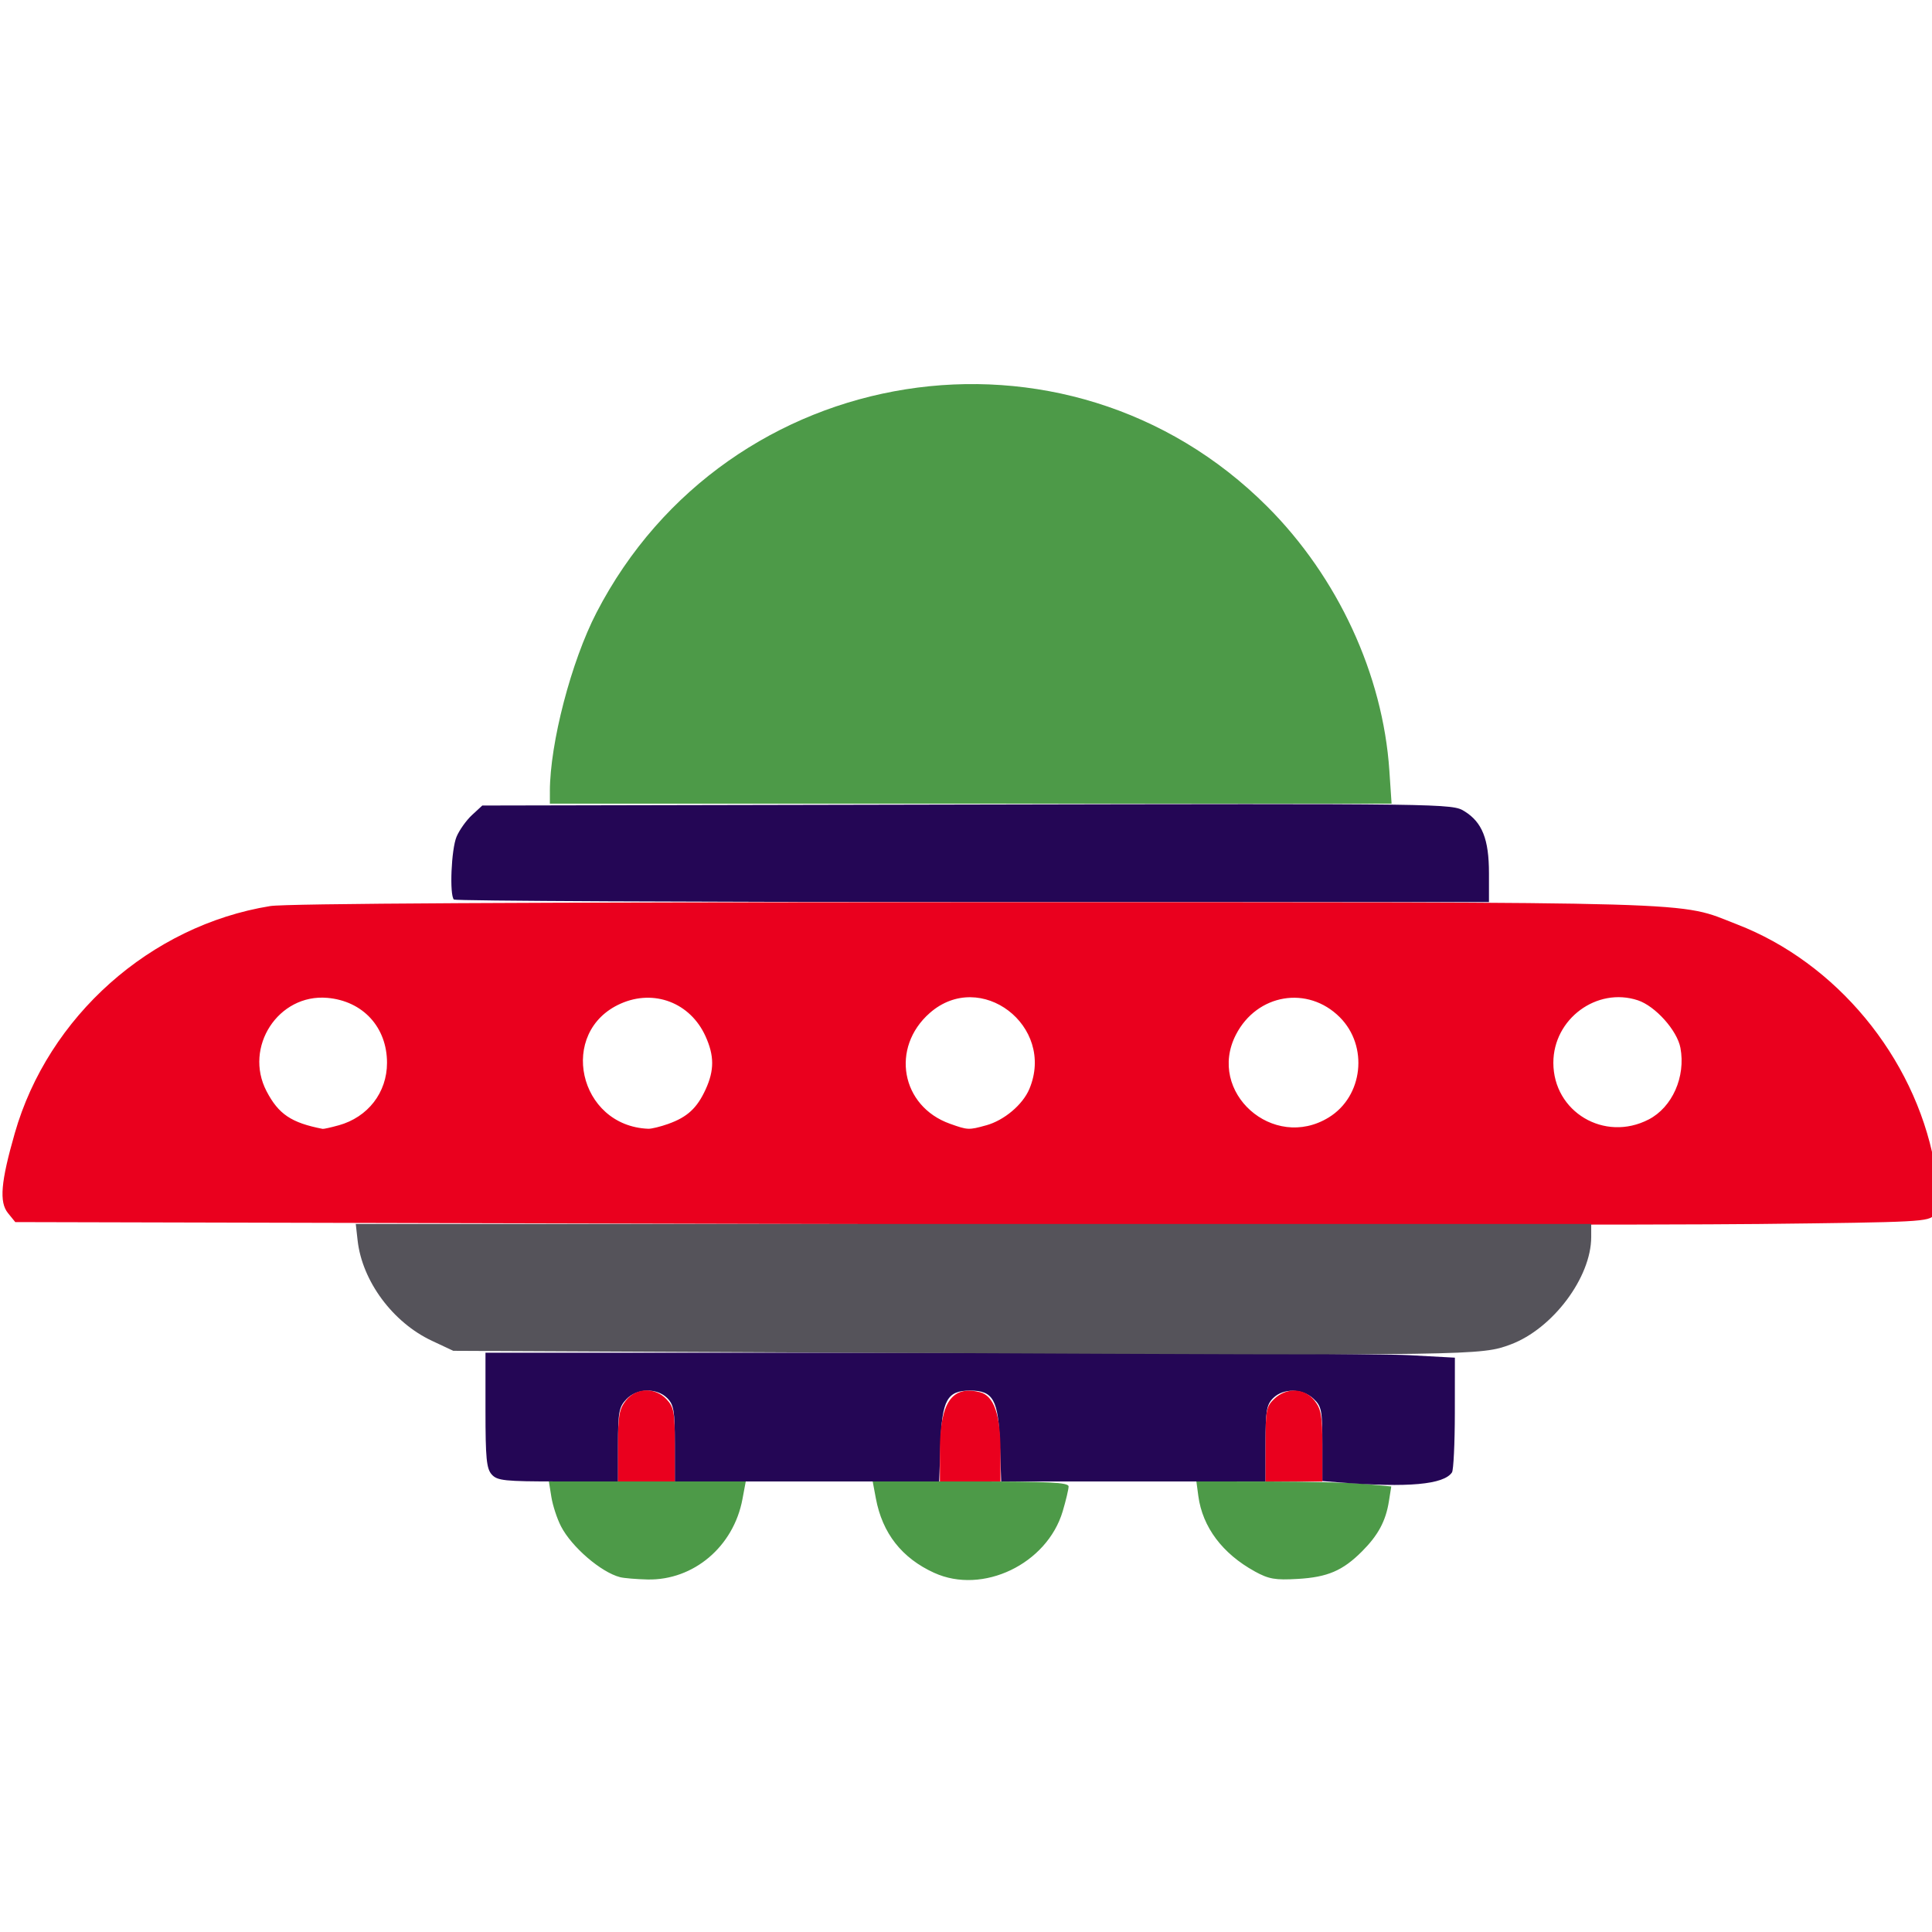 <?xml version="1.0" encoding="UTF-8" standalone="no"?>
<!-- Created with Inkscape (http://www.inkscape.org/) -->

<svg
   width="11.642mm"
   height="11.642mm"
   viewBox="0 0 11.642 11.642"
   version="1.1"
   id="svg21"
   inkscape:version="1.2.2 (b0a8486541, 2022-12-01)"
   sodipodi:docname="Gridius.svg"
   xml:space="preserve"
   inkscape:export-filename="EnemyShip.png"
   inkscape:export-xdpi="96"
   inkscape:export-ydpi="96"
   xmlns:inkscape="http://www.inkscape.org/namespaces/inkscape"
   xmlns:sodipodi="http://sodipodi.sourceforge.net/DTD/sodipodi-0.dtd"
   xmlns:xlink="http://www.w3.org/1999/xlink"
   xmlns="http://www.w3.org/2000/svg"
   xmlns:svg="http://www.w3.org/2000/svg"><sodipodi:namedview
     id="namedview23"
     pagecolor="#ffffff"
     bordercolor="#000000"
     borderopacity="0.25"
     inkscape:showpageshadow="2"
     inkscape:pageopacity="0.0"
     inkscape:pagecheckerboard="0"
     inkscape:deskcolor="#d1d1d1"
     inkscape:document-units="mm"
     showgrid="false"
     inkscape:zoom="14.164769"
     inkscape:cx="33.851593"
     inkscape:cy="20.685124"
     inkscape:window-width="1920"
     inkscape:window-height="1011"
     inkscape:window-x="0"
     inkscape:window-y="0"
     inkscape:window-maximized="1"
     inkscape:current-layer="layer2" /><defs
     id="defs18"><linearGradient
       inkscape:collect="always"
       id="linearGradient1107"><stop
         style="stop-color:#bb1c00;stop-opacity:1;"
         offset="0"
         id="stop1103" /><stop
         style="stop-color:#c02800;stop-opacity:0.976;"
         offset="0.271"
         id="stop1209" /><stop
         style="stop-color:#d19100;stop-opacity:0.926;"
         offset="1"
         id="stop1105" /></linearGradient><radialGradient
       inkscape:collect="always"
       xlink:href="#linearGradient1107"
       id="radialGradient1158"
       cx="1.356"
       cy="6.282"
       fx="1.356"
       fy="6.282"
       r="5.821"
       gradientTransform="matrix(1,0,0,0.446,0.794,3.01)"
       gradientUnits="userSpaceOnUse" /></defs><g
     inkscape:label="Spaceship"
     inkscape:groupmode="layer"
     id="layer1"
     transform="translate(-37.794,-228.531)"
     style="display:none"><g
       id="g1751"
       transform="matrix(0,0.086,-0.086,0,59.967,221.684)"><g
         id="g1730"><path
           style="fill:#0081c9;fill-opacity:1;stroke-width:0.265"
           d="m 122.397,153.118 c 0.977,-6.11 5.65,-14.684 10.877,-19.957 2.97,-2.997 13.679,-11.14 14.217,-10.811 2.102,1.286 11.718,8.951 13.565,10.813 5.194,5.236 9.907,13.89 10.88,19.979 l 0.167,1.047 h -24.938 -24.938 z"
           id="path1142" /><g
           id="g1509"
           transform="translate(5.709,52.56)"><path
             style="fill:#0081c9;fill-opacity:1;stroke-width:0.265"
             d="m 157.329,152.459 v -19.814 l 0.739,-1.415 c 2.285,-4.373 9.533,-4.284 11.594,0.143 0.626,1.344 0.626,1.344 0.628,21.121 l 0.003,19.778 h -6.482 -6.482 z"
             id="path1140" /><path
             style="fill:#0081c9;fill-opacity:1;stroke-width:0.265"
             d="m 112.615,152.601 c 0,-14.003 0.087,-19.931 0.301,-20.571 1.576,-4.707 9.121,-5.468 11.736,-1.185 l 0.795,1.302 0.071,20.063 0.071,20.063 h -6.487 -6.487 z"
             id="path1138" /></g></g><g
         id="g1505"
         transform="translate(5.709,52.56)"
         style="fill:#ad0000;fill-opacity:1"><path
           style="fill:#ad0000;fill-opacity:1;stroke-width:0.265"
           d="m 178.146,176.332 c -0.247,-0.247 -0.228,-40.049 0.019,-40.022 0.109,0.012 4.814,4.922 10.454,10.912 l 10.256,10.891 -0.07,9.13 -0.07,9.13 -10.205,0.069 c -5.613,0.038 -10.286,-0.011 -10.385,-0.11 z"
           id="path1136" /><path
           style="fill:#ad0000;fill-opacity:1;stroke-width:0.265"
           d="m 84.219,176.332 c -0.099,-0.099 -0.179,-4.239 -0.179,-9.202 v -9.022 l 10.253,-10.888 c 5.639,-5.988 10.343,-10.898 10.453,-10.91 0.11,-0.012 0.17,8.997 0.132,20.02 l -0.068,20.042 -10.205,0.069 c -5.613,0.038 -10.286,-0.011 -10.385,-0.11 z"
           id="path1134" /></g><path
         style="fill:#ad0000;fill-opacity:1;stroke:none;stroke-width:0.265;stroke-opacity:1"
         d="m 145.436,257.035 c -5.049,-2.218 -8.573,-5.485 -11.117,-10.308 l -0.942,-1.786 h -3.288 -3.288 l -0.803,-1.389 c -1.532,-2.65 -2.242,-7.37 -1.512,-10.054 l 0.198,-0.728 h 7.139 7.139 v -24.154 c 0,-28.888 0.168,-27.543 -3.965,-31.677 -2.996,-2.996 -5.565,-3.965 -10.51,-3.965 h -2.987 v -5.556 -5.556 h 25.665 25.665 v 5.556 5.556 h -2.987 c -4.945,0 -7.514,0.969 -10.51,3.965 -4.134,4.134 -3.965,2.789 -3.965,31.677 v 24.154 h 7.139 7.139 l 0.198,0.728 c 0.73,2.684 0.02,7.404 -1.512,10.054 l -0.803,1.389 h -3.297 -3.297 l -0.703,1.389 c -2.465,4.873 -6.402,8.627 -11.139,10.619 -1.966,0.827 -1.968,0.827 -3.654,0.086 z"
         id="path572" /></g></g><g
     inkscape:groupmode="layer"
     id="layer3"
     inkscape:label="Asteroid"
     style="display:none"><g
       id="g4848"
       transform="matrix(0.093,0,0,0.093,10.915,-17.502)"><g
         id="g1879"
         transform="translate(-93.388,14.947)"
         style="fill:#646565;fill-opacity:1;stroke:#da2625;stroke-opacity:1"><path
           style="fill:#646565;fill-opacity:1;stroke:#da2625;stroke-width:3.165;stroke-dasharray:none;stroke-opacity:1"
           d="m 60.046,296.316 c -1.233,-0.26 -3.062,-1.091 -5.964,-2.711 -5.375,-3 -6.807,-3.11 -13.117,-1.007 -8.705,2.901 -14.075,2.797 -21.544,-0.415 -8.996,-3.87 -16.007,-10.182 -21.954,-19.766 -4.1,-6.608 -4.823,-7.592 -8.077,-10.985 -8.596,-8.964 -11.523,-16.307 -11.494,-28.835 0.035,-15.264 2.763,-24.338 9.157,-30.459 3.844,-3.681 7.041,-5.09 15.543,-6.854 14.739,-3.058 21.526,-5.773 32.039,-12.815 5.156,-3.454 8.5,-5.433 8.3,-4.913 -0.196,0.51 1.314,3.663 2.65,5.536 6.785,9.508 21.731,13.191 32.309,7.962 3.255,-1.609 3.799,-2.086 3.17,-2.78 -0.261,-0.288 -0.396,-0.524 -0.3,-0.524 0.269,0 2.485,3.097 3.681,5.145 1.58,2.705 2.938,5.975 4.952,11.92 2.392,7.062 3.089,8.84 5.966,15.214 3.633,8.049 4.314,10.799 4.006,16.181 -0.646,11.285 -5.749,21.648 -13.538,27.49 -6.268,4.702 -9.881,10.161 -11.79,17.813 -2.892,11.596 -7.265,16.221 -13.996,14.802 z m 2.37,-12.521 c 0.291,-0.291 0.529,-0.633 0.529,-0.759 0,-3.213 2.305,-10.039 4.15,-12.292 1.466,-1.789 -0.262,-4.228 -2.129,-3.004 -2.237,1.466 -5.312,9.462 -5.525,14.372 -0.084,1.93 1.712,2.946 2.975,1.683 z M 14.972,271.871 c 2.654,-1.006 3.835,-4.748 2.472,-7.834 -2.654,-6.008 -10.326,-5.131 -10.326,1.181 0,4.51 4.175,8.046 7.854,6.653 z m 58.525,-13.587 c 7.819,-3.991 7.05,-14.913 -0.992,-14.089 -7.585,0.777 -11.666,11.604 -5.47,14.513 1.584,0.744 4.556,0.549 6.462,-0.424 z m -35.158,-9.926 c 5.863,-2.969 5.484,-9.578 -0.547,-9.532 -6.339,0.049 -10.634,7.184 -5.881,9.771 1.392,0.758 4.701,0.634 6.427,-0.24 z m -44.934,-3.895 c 0.739,-0.668 0.594,-1.794 -0.396,-3.092 -1.296,-1.698 -2.277,-5.761 -2.29,-9.486 -0.008,-2.162 -1.443,-3.049 -2.952,-1.823 -1.166,0.946 -0.589,7.784 0.951,11.265 1.306,2.954 3.366,4.332 4.688,3.136 z m 20.457,-5.551 c 0.241,-0.092 0.726,-0.82 1.079,-1.618 1.342,-3.034 6.061,-6.541 9.245,-6.87 3.357,-0.346 3.137,-3.67 -0.237,-3.591 -5.787,0.135 -14.968,8.828 -12.323,11.667 0.536,0.575 1.397,0.733 2.236,0.411 z m 74.483,-0.361 c 1.324,-1.324 0.005,-13.123 -1.819,-16.272 -0.628,-1.084 -2.228,-1.144 -2.999,-0.112 -0.506,0.677 -0.505,0.699 0.163,3.043 0.989,3.47 1.48,6.711 1.48,9.768 0,3.736 1.417,5.331 3.175,3.573 z M 61.854,224.03 c 10.653,-3.316 8.151,-15.785 -3.646,-18.167 -8.903,-1.798 -15.724,4.791 -12.256,11.837 2.535,5.149 10.065,8.146 15.902,6.33 z M 19.686,204.549 c 7.593,-1.557 12.507,-4.952 10.405,-7.19 -0.788,-0.839 -1.691,-0.768 -2.817,0.22 -2.145,1.883 -7.144,3.475 -12.329,3.925 -3.141,0.273 -3.858,0.637 -3.858,1.959 0,1.997 2.569,2.321 8.599,1.085 z M 78.134,185.304 c -0.504,-0.595 -0.504,-0.595 0.091,-0.091 0.559,0.474 0.716,0.687 0.504,0.687 -0.05,0 -0.318,-0.268 -0.595,-0.595 z M 49.137,175.135 c 0.191,-0.076 0.419,-0.067 0.507,0.021 0.088,0.088 -0.068,0.15 -0.347,0.139 -0.308,-0.013 -0.371,-0.075 -0.16,-0.16 z m 8.467,0 c 0.191,-0.076 0.419,-0.067 0.507,0.021 0.088,0.088 -0.068,0.15 -0.347,0.139 -0.308,-0.013 -0.371,-0.075 -0.16,-0.16 z m -6.763,-0.266 c 0.255,-0.067 0.671,-0.067 0.926,0 0.255,0.067 0.046,0.121 -0.463,0.121 -0.509,0 -0.718,-0.054 -0.463,-0.121 z m 4.498,0 c 0.255,-0.067 0.671,-0.067 0.926,0 0.255,0.067 0.046,0.121 -0.463,0.121 -0.509,0 -0.718,-0.054 -0.463,-0.121 z"
           id="path1883" /><path
           style="fill:#646565;fill-opacity:1;stroke:#da2625;stroke-width:2.665;stroke-dasharray:none;stroke-opacity:1"
           d="m 59.613,283.753 c -1.923,-1.557 1.949,-14.111 4.961,-16.085 1.867,-1.223 3.595,1.215 2.129,3.004 -1.845,2.253 -4.15,9.079 -4.15,12.292 0,1.083 -1.935,1.602 -2.94,0.788 z M 10.491,271.523 c -2.981,-1.476 -4.604,-5.653 -3.356,-8.64 2.376,-5.688 10.505,-2.652 10.474,3.911 -0.02,4.117 -3.578,6.481 -7.118,4.729 z m 56.152,-12.886 c -5.043,-2.368 -3.48,-10.683 2.563,-13.64 6.36,-3.112 11.638,2.166 8.526,8.526 -2.092,4.276 -7.532,6.785 -11.089,5.114 z M 31.519,248.527 c -4.753,-2.587 -0.459,-9.723 5.881,-9.771 6.03,-0.046 6.409,6.563 0.547,9.532 -1.726,0.874 -5.035,0.998 -6.427,0.24 z m -41.593,-4.788 c -2.588,-2.865 -4.339,-12.297 -2.552,-13.747 1.51,-1.225 2.945,-0.339 2.952,1.823 0.013,3.725 0.994,7.788 2.29,9.486 2.125,2.784 -0.351,5.027 -2.69,2.438 z m 21.308,-5.308 c -2.645,-2.839 6.536,-11.532 12.323,-11.667 3.375,-0.079 3.594,3.244 0.237,3.591 -3.184,0.329 -7.903,3.835 -9.245,6.87 -0.353,0.797 -0.838,1.525 -1.079,1.618 -0.839,0.322 -1.7,0.164 -2.236,-0.411 z m 74.092,-0.118 c -0.474,-0.602 -0.548,-1.066 -0.548,-3.405 0,-3.057 -0.491,-6.298 -1.48,-9.768 -0.668,-2.344 -0.669,-2.365 -0.163,-3.043 0.771,-1.032 2.371,-0.973 2.999,0.112 1.824,3.149 3.143,14.948 1.819,16.272 -0.761,0.761 -1.956,0.685 -2.627,-0.168 z M 54.086,224.039 c -10.795,-2.848 -12.923,-14.529 -3.253,-17.856 10.654,-3.665 22.059,7.37 15.425,14.925 -2.478,2.822 -7.762,4.095 -12.173,2.931 z M 12.219,205.192 c -1.356,-0.156 -1.963,-1.835 -1.061,-2.937 0.394,-0.481 0.901,-0.604 3.395,-0.82 5.185,-0.451 10.184,-2.042 12.329,-3.925 2.311,-2.029 4.536,0.281 2.471,2.567 -2.476,2.741 -12.297,5.673 -17.134,5.116 z m 51.392,-11.948 c -9.449,-1.222 -17.429,-6.635 -20.527,-13.927 -0.9,-2.117 -0.855,-1.786 2.621,-3.236 7.621,-3.178 14.506,-1.843 23.625,3.331 3.775,2.142 9.502,5.353 11.788,8.588 l 0.654,0.926 -0.615,0.526 c -3.265,2.794 -11.973,4.512 -17.546,3.792 z"
           id="path1881"
           sodipodi:nodetypes="sssssssssssssscsssssssssssssssssssssssssssssscsssscsc" /></g></g></g><g
     inkscape:groupmode="layer"
     id="layer4"
     inkscape:label="Asteroid 1"
     style="display:none"><path
       style="fill:url(#radialGradient1158);fill-opacity:1;stroke-width:0.018"
       d="m 6,8.413 c -1.029,-0.052 -1.846,-0.168 -2.665,-0.377 -0.396,-0.101 -0.59,-0.165 -1.538,-0.504 l -0.769,-0.275 0.017,-0.074 c 0.031,-0.138 0.176,-0.276 0.355,-0.339 0.187,-0.065 0.274,-0.076 0.528,-0.067 l 0.231,0.008 V 6.634 6.485 L 1.902,6.47 C 1.606,6.453 1.356,6.419 1.159,6.369 0.532,6.209 0.069,5.826 0.015,5.422 L 2.8970197e-5,5.313 0.085,5.304 C 0.551,5.253 1.101,4.994 1.428,4.672 c 0.184,-0.181 0.355,-0.458 0.355,-0.576 0,-0.037 0.028,-0.047 0.849,-0.296 0.82,-0.249 1.373,-0.371 2.119,-0.467 0.704,-0.09 1.388,-0.126 1.962,-0.101 0.685,0.029 1.355,0.122 1.956,0.27 0.333,0.082 0.738,0.205 0.714,0.217 -0.007,0.004 -0.135,-0.005 -0.285,-0.019 -0.746,-0.071 -1.576,-0.067 -2.223,0.011 -0.724,0.087 -1.62,0.332 -2.64,0.722 -0.517,0.198 -1.281,0.518 -1.249,0.523 0.018,0.003 0.196,-0.002 0.397,-0.011 0.541,-0.025 0.67,-0.023 0.796,0.011 0.34,0.09 0.394,0.347 0.104,0.493 -0.102,0.051 -0.232,0.084 -0.373,0.093 -0.062,0.004 -0.661,0.009 -1.331,0.01 -0.67,0.001 -1.232,0.006 -1.249,0.012 -0.035,0.011 0.123,0.101 0.957,0.548 0.552,0.296 0.989,0.512 1.436,0.711 1.278,0.568 2.402,0.922 3.273,1.031 0.483,0.06 0.654,0.069 1.306,0.07 0.554,2.38e-4 0.662,-0.003 0.938,-0.029 0.511,-0.049 0.468,-0.046 0.426,-0.021 -0.056,0.034 -0.527,0.187 -0.774,0.251 -0.465,0.121 -1.034,0.215 -1.604,0.265 -0.229,0.02 -1.06,0.036 -1.289,0.024 z m 1.464,-0.945 C 7.173,7.453 6.845,7.418 6.638,7.379 5.815,7.226 4.696,6.844 3.498,6.307 3.075,6.117 2.568,5.869 2.585,5.86 c 0.007,-0.004 0.323,-7.548e-4 0.701,0.007 0.756,0.015 0.859,0.01 1.144,-0.06 0.394,-0.096 0.692,-0.329 0.724,-0.565 0.026,-0.195 -0.092,-0.35 -0.369,-0.488 l -0.17,-0.084 0.293,-0.099 c 0.565,-0.192 1.123,-0.347 1.519,-0.422 0.747,-0.142 1.749,-0.137 2.634,0.012 0.475,0.08 1.085,0.253 1.373,0.39 l 0.121,0.058 -0.135,-0.008 c -0.215,-0.012 -0.779,-0.009 -0.966,0.006 -0.471,0.038 -1.14,0.189 -1.791,0.404 -0.525,0.174 -0.912,0.326 -1.701,0.668 -0.026,0.011 -0.048,0.027 -0.048,0.033 0,0.025 0.897,0.411 1.336,0.575 0.822,0.308 1.545,0.505 2.179,0.594 0.196,0.028 0.291,0.033 0.72,0.038 0.272,0.003 0.494,0.01 0.493,0.014 -0.003,0.016 -0.334,0.149 -0.532,0.213 -0.545,0.176 -1.159,0.282 -1.84,0.317 -0.245,0.013 -0.611,0.015 -0.804,0.005 z m 2.212,-1.025 c -0.514,-0.033 -1.292,-0.24 -2.232,-0.594 -0.275,-0.103 -0.328,-0.128 -0.303,-0.143 0.048,-0.029 0.548,-0.212 0.879,-0.321 0.369,-0.122 0.904,-0.26 1.196,-0.309 0.195,-0.033 0.242,-0.036 0.576,-0.036 0.436,0 0.598,0.018 0.968,0.109 0.422,0.103 0.695,0.25 0.823,0.44 0.194,0.289 -0.098,0.593 -0.718,0.747 -0.375,0.093 -0.81,0.132 -1.188,0.108 z"
       id="path365"
       inkscape:transform-center-x="-0.22428226"
       inkscape:transform-center-y="0.042266244" /></g><g
     inkscape:groupmode="layer"
     id="layer2"
     inkscape:label="EnemySpaceship"
     transform="translate(-37.794,-228.531)"
     style="display:inline"><g
       id="g1740"
       transform="matrix(0.153,0,0,0.153,32.007,195.566)"><path
         style="fill:#4d9a48;fill-opacity:1;stroke:none;stroke-width:0.149;stroke-opacity:1"
         d="m 62.245,277.574 c -0.746,-0.19 -1.908,-1.189 -2.327,-2.003 -0.155,-0.3 -0.325,-0.82 -0.379,-1.156 l -0.098,-0.61 h 3.877 3.877 l -0.13,0.695 c -0.349,1.871 -1.927,3.205 -3.742,3.165 -0.433,-0.01 -0.919,-0.051 -1.08,-0.091 z m 12.372,-0.17 c -1.276,-0.582 -2.041,-1.558 -2.298,-2.933 l -0.125,-0.667 h 3.858 c 3.094,0 3.858,0.039 3.858,0.197 0,0.108 -0.104,0.548 -0.232,0.978 -0.618,2.08 -3.154,3.294 -5.062,2.424 z m 12.624,-0.058 c -1.273,-0.699 -2.057,-1.746 -2.221,-2.966 l -0.077,-0.575 2.816,10e-4 c 1.549,5.3e-4 3.276,0.044 3.838,0.098 l 1.022,0.097 -0.094,0.589 c -0.124,0.777 -0.424,1.334 -1.06,1.97 -0.76,0.76 -1.356,1.015 -2.53,1.083 -0.89,0.052 -1.14,0.008 -1.694,-0.296 z M 59.48,246.624 c 0.003,-1.902 0.843,-5.119 1.837,-7.041 5.16,-9.973 18.509,-12.083 26.417,-4.175 2.78,2.78 4.554,6.615 4.809,10.396 l 0.088,1.305 H 76.056 59.48 l 8.98e-4,-0.485 z"
         id="path570"
         sodipodi:nodetypes="ssscccscsssscsssssscsscsssssssssccccs" /><path
         style="display:inline;fill:#240655;fill-opacity:1;stroke-width:0.149"
         d="m 90.612,273.844 -0.708,-0.056 v -1.457 c 0,-1.33 -0.03,-1.485 -0.345,-1.782 -0.439,-0.413 -1.195,-0.425 -1.594,-0.026 -0.259,0.259 -0.298,0.497 -0.298,1.79 v 1.491 h -5.206 -5.206 l -0.051,-1.476 c -0.06,-1.74 -0.262,-2.103 -1.17,-2.103 -0.907,0 -1.109,0.363 -1.17,2.103 l -0.051,1.476 h -5.206 -5.206 v -1.491 c 0,-1.293 -0.04,-1.531 -0.298,-1.79 -0.415,-0.415 -1.202,-0.393 -1.615,0.047 -0.287,0.305 -0.324,0.512 -0.324,1.79 v 1.444 H 59.801 c -2.1,0 -2.391,-0.03 -2.61,-0.273 -0.207,-0.229 -0.247,-0.639 -0.247,-2.535 v -2.263 H 74.221 c 9.502,0 18.093,0.044 19.09,0.098 l 1.813,0.098 -0.002,2.177 c -0.001,1.197 -0.052,2.251 -0.112,2.341 -0.321,0.48 -1.729,0.608 -4.397,0.397 z m -34.911,-22.957 c -0.18,-0.18 -0.104,-1.988 0.105,-2.478 0.112,-0.264 0.386,-0.648 0.609,-0.853 l 0.404,-0.373 19.095,-0.039 c 18.954,-0.039 19.098,-0.037 19.584,0.263 0.704,0.435 0.968,1.103 0.968,2.445 v 1.133 H 76.133 c -11.183,0 -20.377,-0.045 -20.432,-0.099 z"
         id="path568" /><path
         style="display:inline;fill:#ea001e;fill-opacity:1;stroke-width:0.149"
         d="m 62.164,272.408 c 0,-1.187 0.046,-1.456 0.309,-1.79 0.404,-0.514 1.145,-0.536 1.604,-0.048 0.287,0.305 0.324,0.512 0.324,1.79 v 1.444 h -1.119 -1.119 z m 12.677,0.199 c 0,-1.908 0.467,-2.596 1.576,-2.318 0.55,0.138 0.81,0.883 0.81,2.318 v 1.198 h -1.193 -1.193 z m 12.826,-0.267 c 0,-1.339 0.03,-1.493 0.345,-1.79 0.488,-0.459 1.192,-0.428 1.583,0.069 0.263,0.334 0.309,0.602 0.309,1.79 v 1.397 h -1.119 -1.119 z m -18.245,-8.676 -30.997,-0.075 -0.288,-0.355 c -0.35,-0.432 -0.282,-1.223 0.268,-3.144 1.317,-4.601 5.343,-8.182 10.059,-8.947 0.627,-0.102 10.046,-0.153 27.794,-0.152 29.302,0.002 27.596,-0.048 29.981,0.874 3.905,1.51 6.965,5.205 7.763,9.373 0.266,1.388 0.266,1.699 5.3e-4,2.062 -0.203,0.277 -0.497,0.293 -6.898,0.364 -3.677,0.041 -20.635,0.041 -37.683,0 z M 51.16,259.779 c 1.154,-0.321 1.906,-1.291 1.906,-2.462 0,-1.404 -0.95,-2.438 -2.353,-2.559 -1.927,-0.166 -3.297,1.94 -2.392,3.676 0.473,0.907 0.977,1.245 2.21,1.484 0.041,0.008 0.324,-0.055 0.629,-0.14 z M 64.15,259.719 c 0.743,-0.265 1.126,-0.619 1.462,-1.35 0.348,-0.757 0.347,-1.332 -0.005,-2.105 -0.597,-1.314 -2.022,-1.861 -3.335,-1.28 -2.493,1.103 -1.674,4.822 1.085,4.93 0.123,0.005 0.48,-0.083 0.793,-0.194 z m 12.513,0.06 c 0.711,-0.197 1.443,-0.815 1.703,-1.436 1.036,-2.48 -1.929,-4.74 -3.923,-2.99 -1.554,1.365 -1.133,3.676 0.794,4.363 0.704,0.251 0.739,0.253 1.426,0.062 z m 13.494,-0.312 c 1.353,-0.831 1.57,-2.809 0.434,-3.946 -1.26,-1.26 -3.26,-0.925 -4.09,0.686 -1.165,2.261 1.466,4.606 3.656,3.26 z m 12.597,0.082 c 0.933,-0.482 1.466,-1.684 1.253,-2.822 -0.129,-0.686 -0.988,-1.645 -1.677,-1.873 -1.615,-0.533 -3.328,0.733 -3.328,2.46 0,1.936 2.013,3.134 3.753,2.234 z"
         id="path566" /><path
         style="display:inline;fill:#55535a;stroke-width:0.149"
         d="m 74.244,268.746 -18.568,-0.087 -0.842,-0.395 c -1.541,-0.722 -2.746,-2.349 -2.926,-3.952 l -0.073,-0.65 H 76.164 100.493 v 0.516 c 0,1.589 -1.515,3.61 -3.169,4.229 -1.164,0.436 -1.347,0.438 -23.079,0.337 z"
         id="path564" /></g></g></svg>
